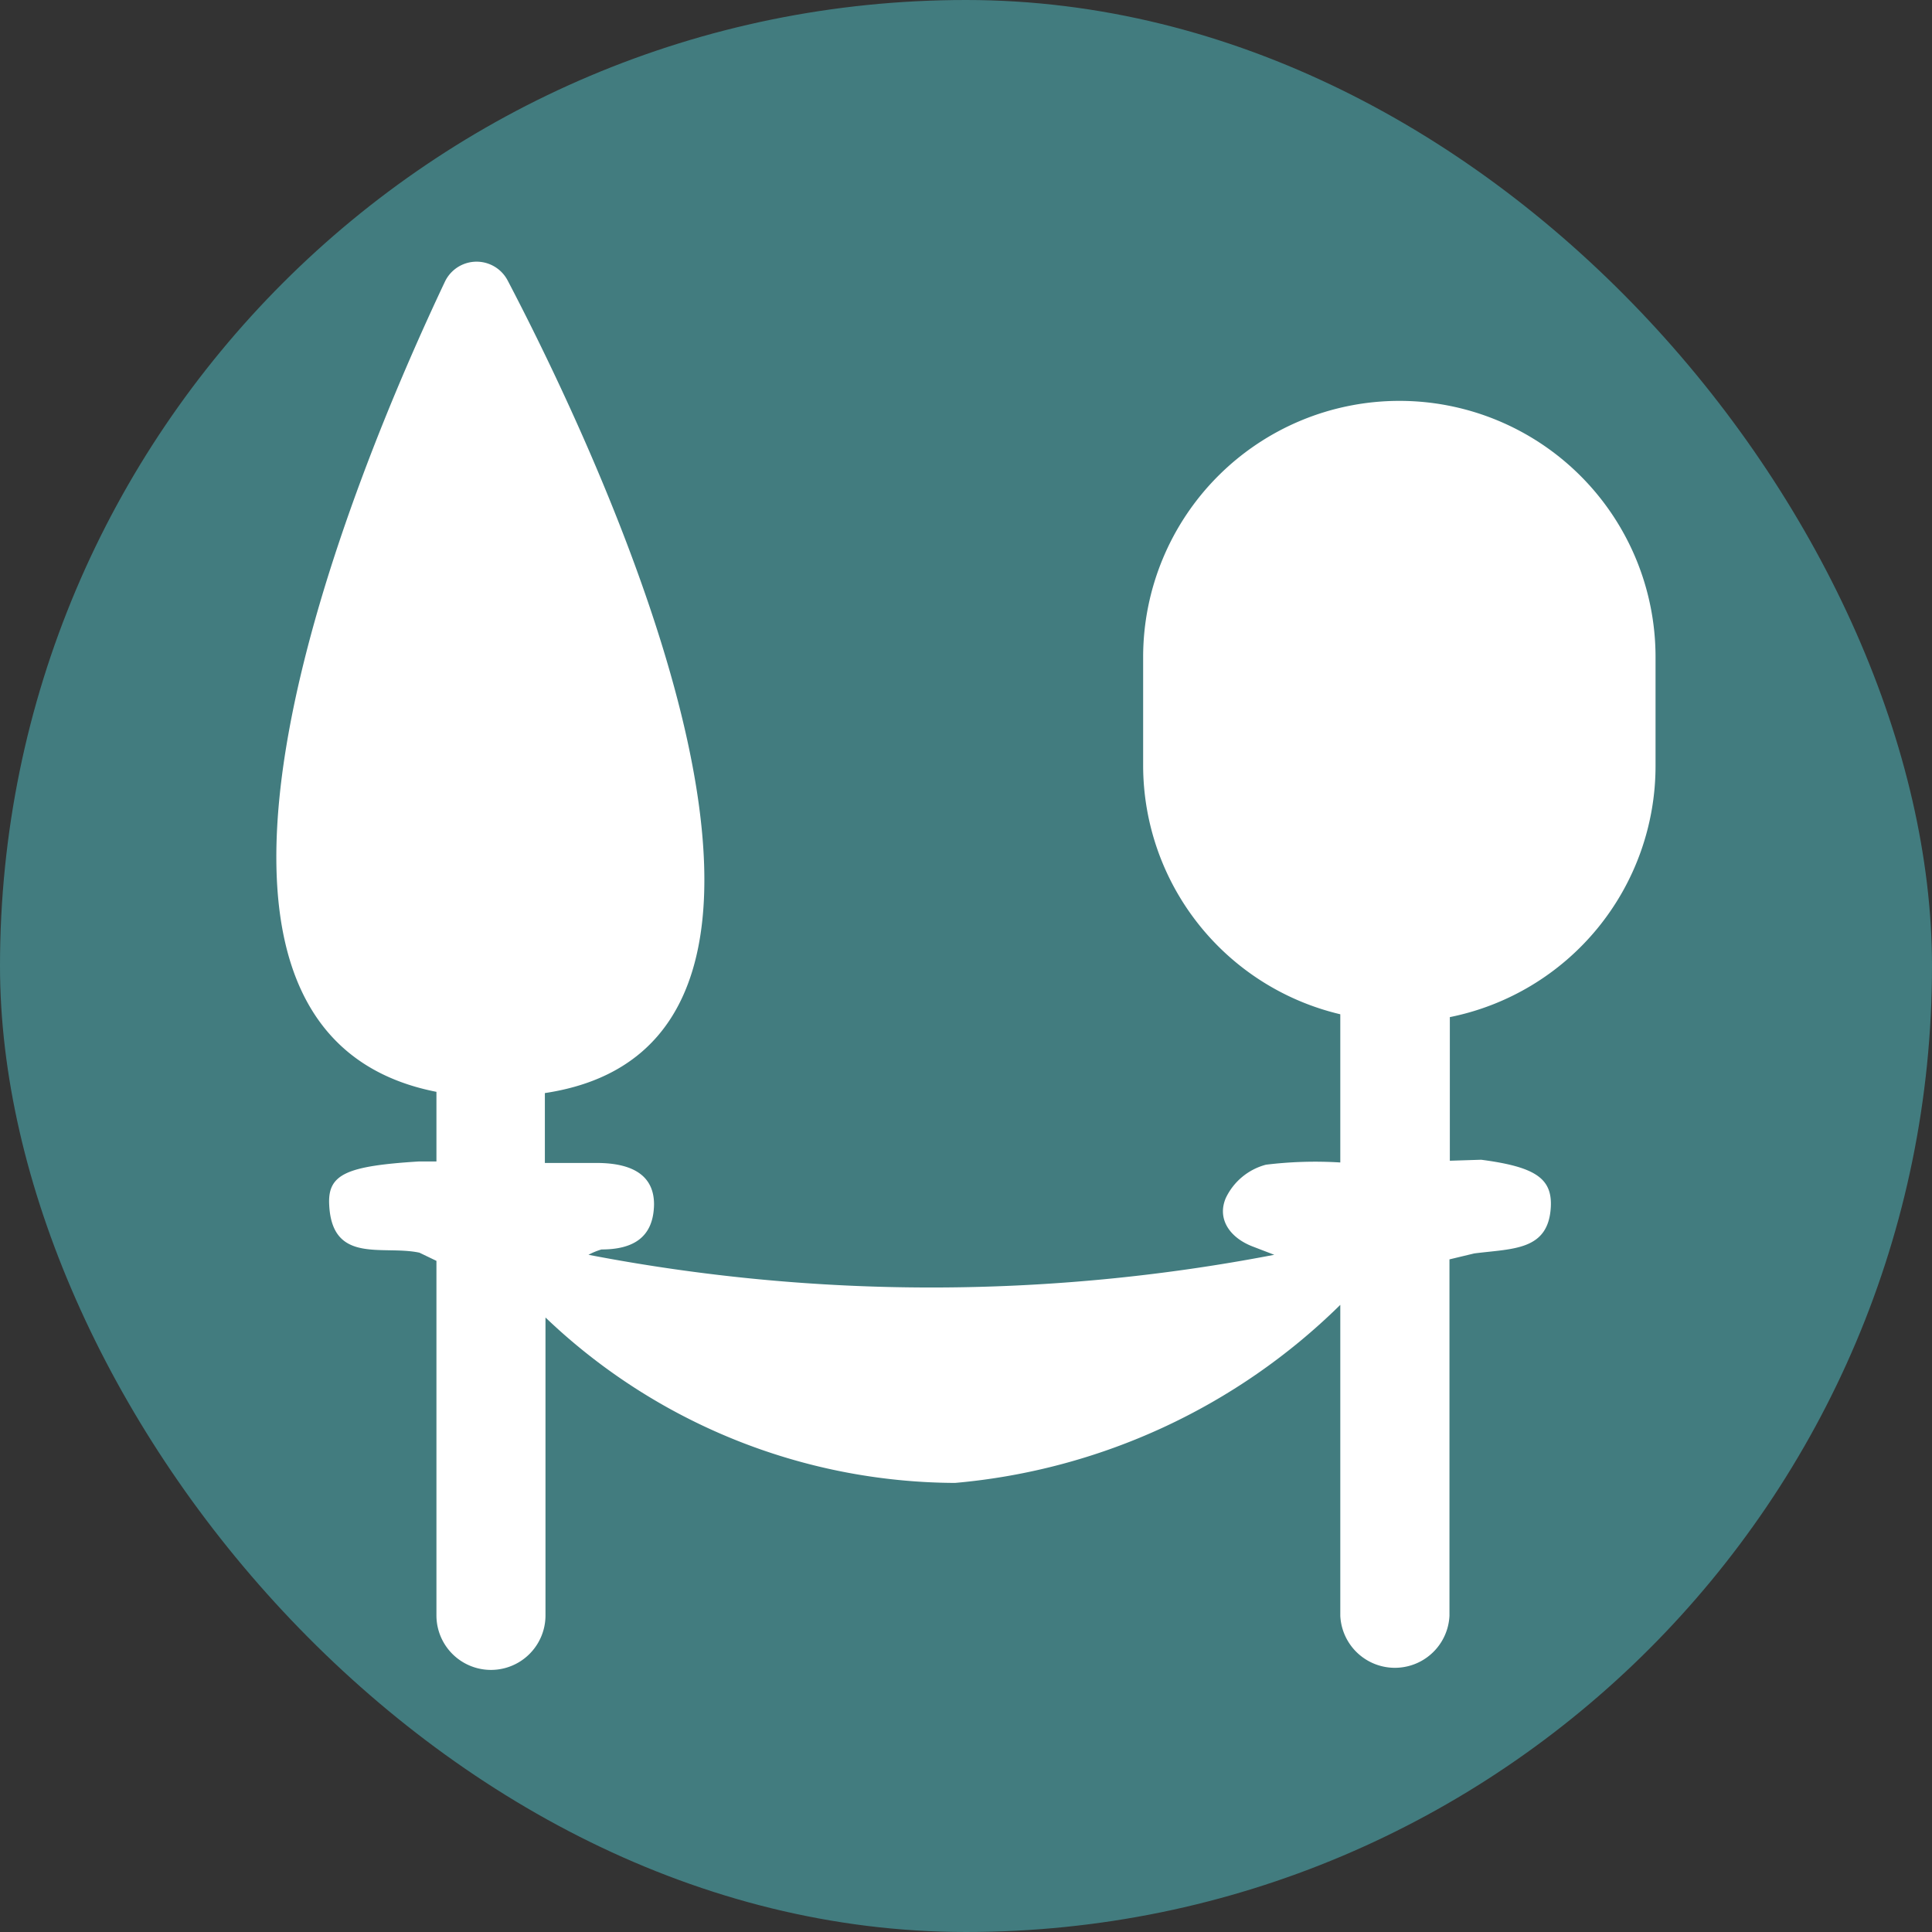 <svg xmlns="http://www.w3.org/2000/svg" width="5.5mm" height="5.5mm" viewBox="0 0 15.591 15.591">
  <rect x="0" y="0" width="15.591" height="15.591" fill="#333333" stroke="none"/>
  <rect width="15.591" height="15.591" rx="7.795" fill="#427c7f"/>
  <path d="M11.293,3.235A2.068,2.068,0,0,0,9.225,5.3v.878a2.065,2.065,0,0,0,1.591,2.007V9.381a3.275,3.275,0,0,0-.6.018.5.5,0,0,0-.324.269c-.072.169.032.319.214.39l.177.068a14.632,14.632,0,0,1-5.534,0,.549.549,0,0,1,.105-.043c.248,0,.42-.091.424-.364,0-.219-.153-.33-.448-.334-.147,0-.292,0-.433,0V8.821c2.66-.4.5-5.029-.3-6.557a.283.283,0,0,0-.507.01C2.872,3.792.964,8.309,3.522,8.811v.562l-.144,0c-.572.036-.729.1-.722.336.016.5.433.336.729.4l.137.066v2.861a.44.44,0,0,0,.88,0V10.632a4.812,4.812,0,0,0,3.305,1.335,5.063,5.063,0,0,0,3.109-1.437v2.509a.441.441,0,0,0,.881,0V10.163l.2-.048c.312-.04.6-.021.618-.377.011-.23-.128-.322-.562-.379l-.253.008V8.208A2.068,2.068,0,0,0,13.36,6.181V5.3A2.067,2.067,0,0,0,11.293,3.235Z" fill="#fff"/>
</svg>
